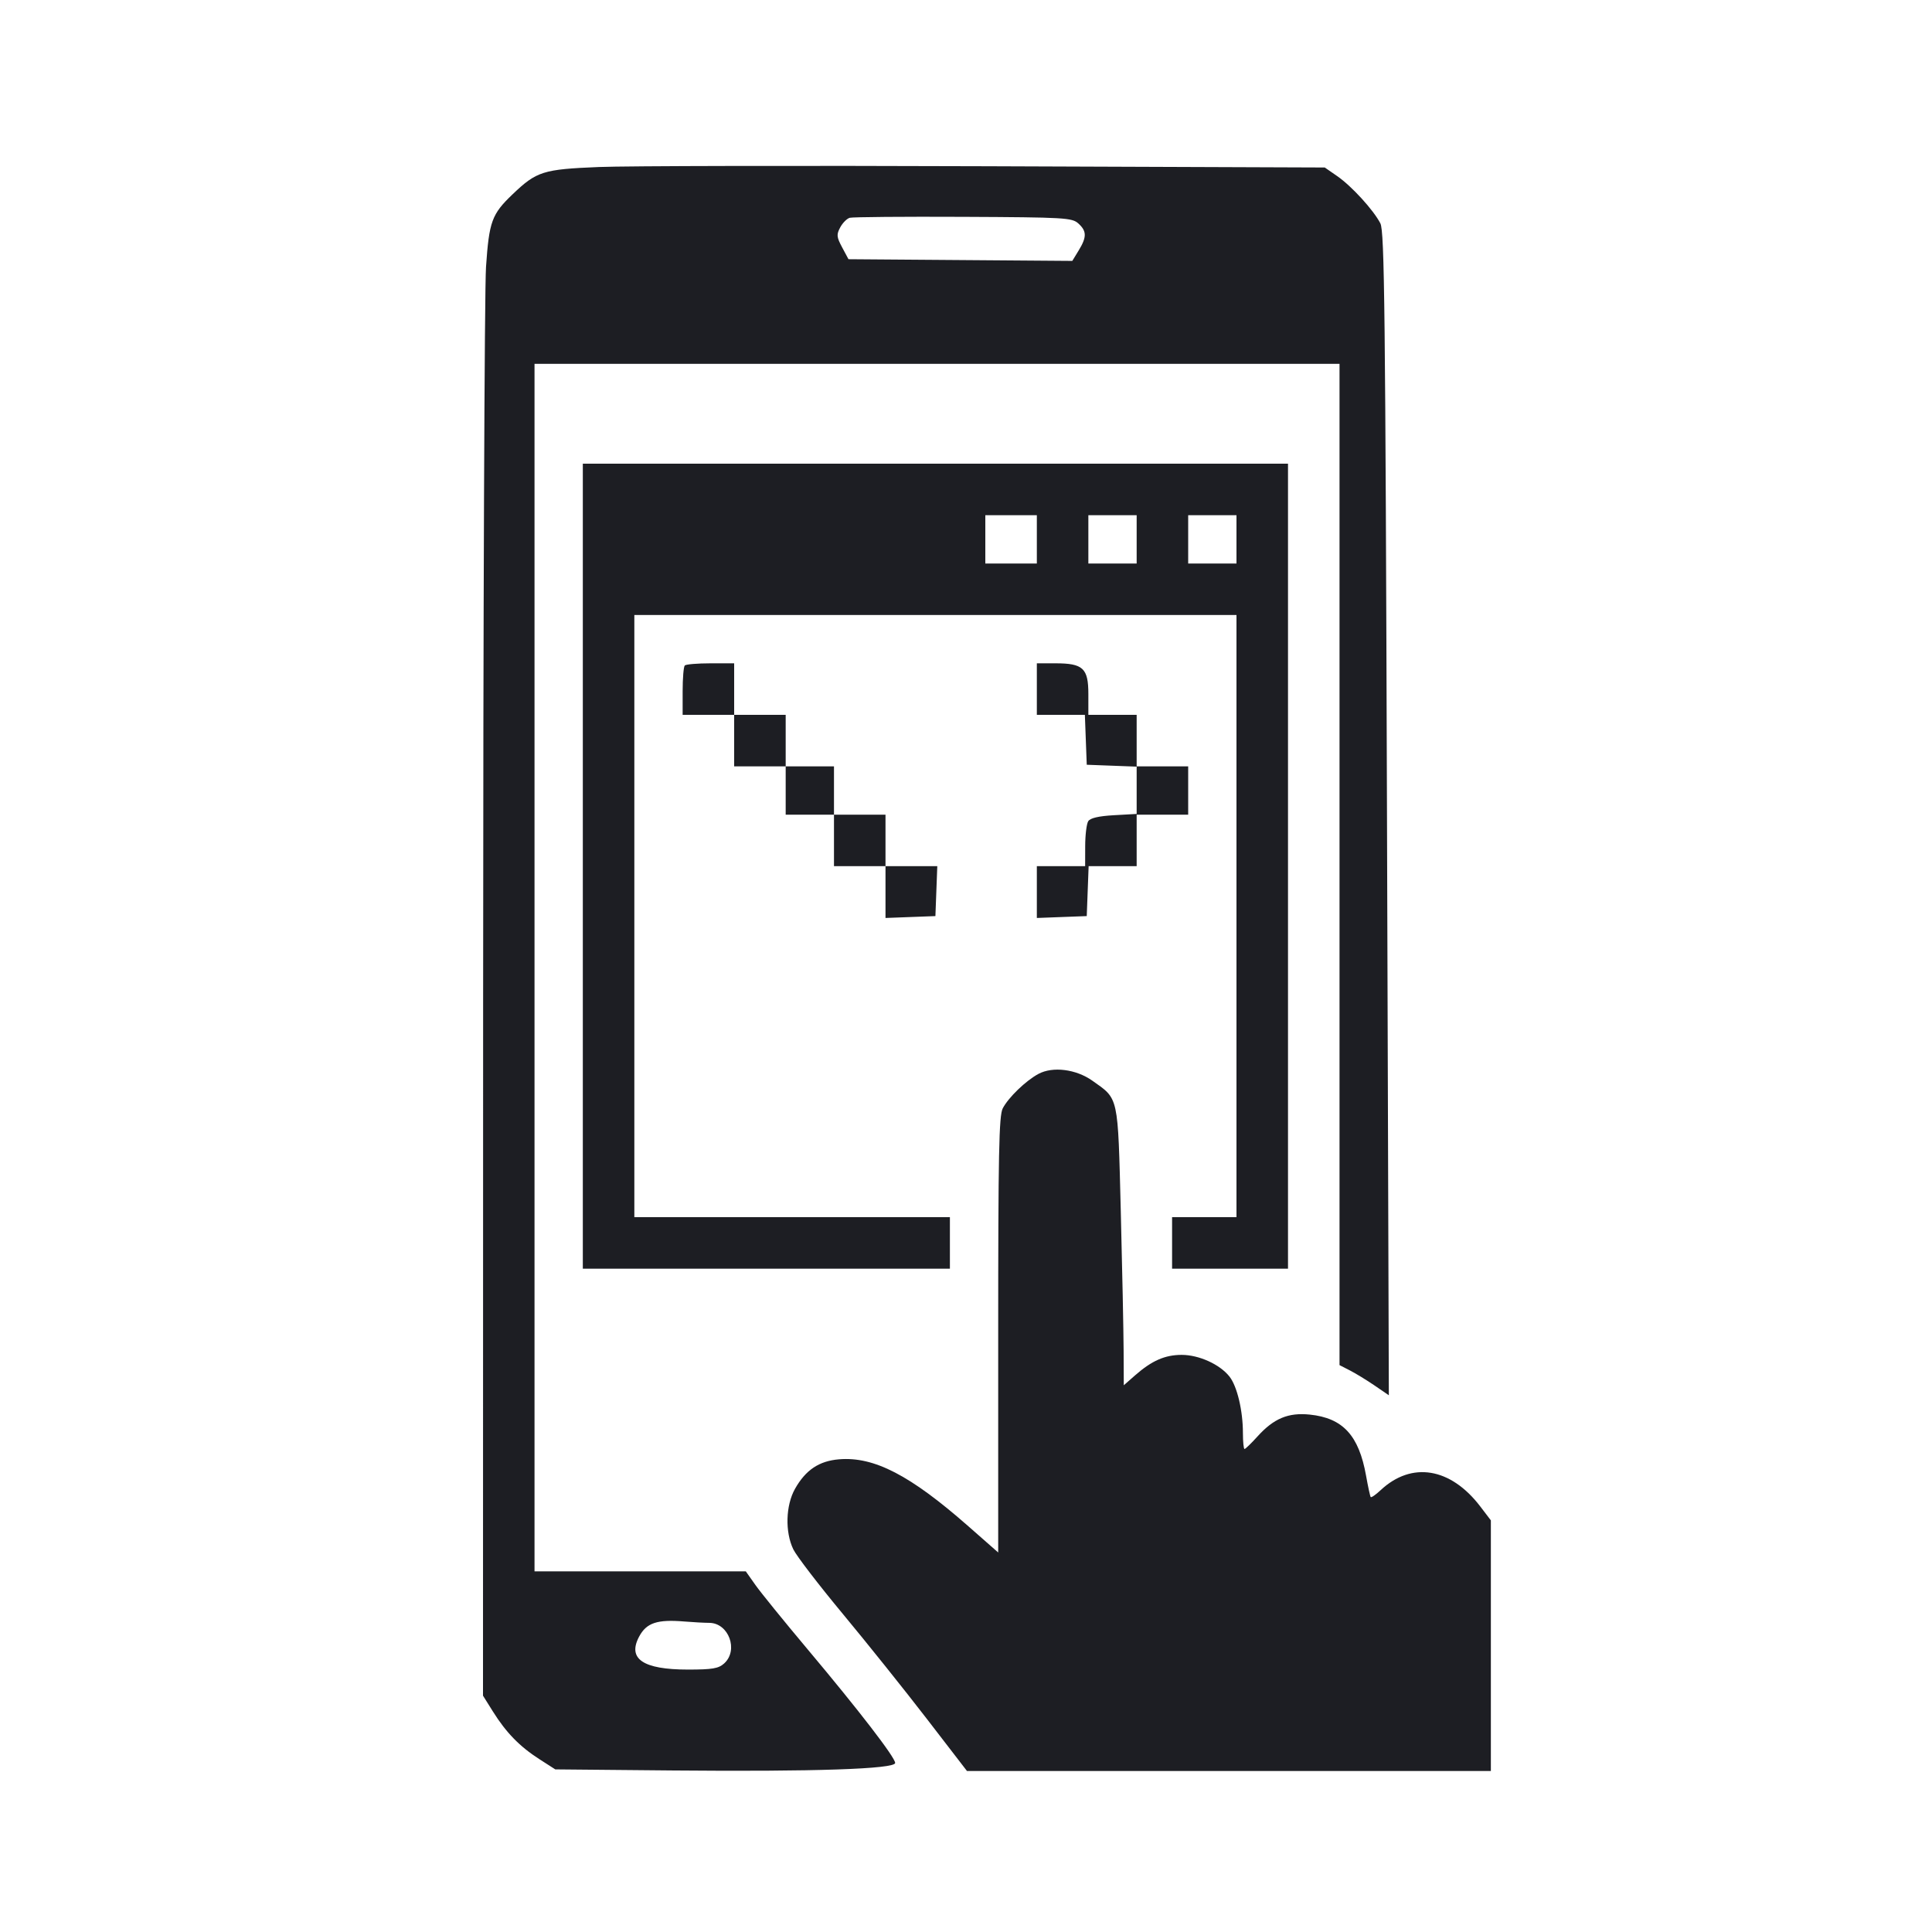 <svg viewBox="0 0 2400 2400" fill="none" xmlns="http://www.w3.org/2000/svg"><path d="M744.000 207.474 C 674.504 210.305,666.620 212.800,636.679 241.435 C 610.882 266.106,607.616 275.048,603.748 331.577 C 601.850 359.310,600.230 769.998,600.149 1244.217 L 600.000 2106.434 612.394 2126.217 C 628.748 2152.320,645.628 2169.640,669.900 2185.224 L 689.800 2198.000 835.900 2199.337 C 1011.133 2200.941,1112.000 2197.540,1112.000 2190.028 C 1112.000 2183.128,1067.082 2124.814,1003.112 2048.667 C 974.156 2014.200,945.065 1978.350,938.463 1969.000 L 926.460 1952.000 795.230 1952.000 L 664.000 1952.000 664.000 1202.000 L 664.000 452.000 1164.000 452.000 L 1664.000 452.000 1664.000 1073.897 L 1664.000 1695.795 1677.000 1702.460 C 1684.150 1706.126,1697.935 1714.555,1707.634 1721.191 L 1725.268 1733.257 1722.960 1011.059 C 1720.956 384.170,1719.869 287.353,1714.728 277.431 C 1706.113 260.807,1679.103 231.238,1661.197 218.829 L 1645.681 208.077 1225.840 206.512 C 994.928 205.652,778.100 206.084,744.000 207.474 M1339.586 277.620 C 1350.061 287.106,1350.154 294.418,1340.012 311.052 L 1332.055 324.104 1193.034 323.052 L 1054.013 322.000 1046.153 307.332 C 1039.254 294.458,1038.957 291.423,1043.725 282.514 C 1046.713 276.931,1052.047 271.546,1055.579 270.548 C 1059.110 269.549,1122.564 269.017,1196.586 269.366 C 1322.824 269.961,1331.694 270.473,1339.586 277.620 M724.000 1076.000 L 724.000 1576.000 952.000 1576.000 L 1180.000 1576.000 1180.000 1544.000 L 1180.000 1512.000 984.000 1512.000 L 788.000 1512.000 788.000 1138.000 L 788.000 764.000 1162.000 764.000 L 1536.000 764.000 1536.000 1138.000 L 1536.000 1512.000 1496.000 1512.000 L 1456.000 1512.000 1456.000 1544.000 L 1456.000 1576.000 1528.000 1576.000 L 1600.000 1576.000 1600.000 1076.000 L 1600.000 576.000 1162.000 576.000 L 724.000 576.000 724.000 1076.000 M1288.000 670.000 L 1288.000 700.000 1256.000 700.000 L 1224.000 700.000 1224.000 670.000 L 1224.000 640.000 1256.000 640.000 L 1288.000 640.000 1288.000 670.000 M1412.000 670.000 L 1412.000 700.000 1382.000 700.000 L 1352.000 700.000 1352.000 670.000 L 1352.000 640.000 1382.000 640.000 L 1412.000 640.000 1412.000 670.000 M1536.000 670.000 L 1536.000 700.000 1506.000 700.000 L 1476.000 700.000 1476.000 670.000 L 1476.000 640.000 1506.000 640.000 L 1536.000 640.000 1536.000 670.000 M850.667 826.667 C 849.200 828.133,848.000 842.533,848.000 858.667 L 848.000 888.000 880.000 888.000 L 912.000 888.000 912.000 920.000 L 912.000 952.000 944.000 952.000 L 976.000 952.000 976.000 982.000 L 976.000 1012.000 1006.000 1012.000 L 1036.000 1012.000 1036.000 1044.000 L 1036.000 1076.000 1068.000 1076.000 L 1100.000 1076.000 1100.000 1108.168 L 1100.000 1140.337 1131.000 1139.168 L 1162.000 1138.000 1163.168 1107.000 L 1164.337 1076.000 1132.168 1076.000 L 1100.000 1076.000 1100.000 1044.000 L 1100.000 1012.000 1068.000 1012.000 L 1036.000 1012.000 1036.000 982.000 L 1036.000 952.000 1006.000 952.000 L 976.000 952.000 976.000 920.000 L 976.000 888.000 944.000 888.000 L 912.000 888.000 912.000 856.000 L 912.000 824.000 882.667 824.000 C 866.533 824.000,852.133 825.200,850.667 826.667 M1288.000 856.000 L 1288.000 888.000 1317.832 888.000 L 1347.663 888.000 1348.832 919.000 L 1350.000 950.000 1381.000 951.168 L 1412.000 952.337 1412.000 981.717 L 1412.000 1011.097 1383.765 1012.693 C 1364.721 1013.769,1354.325 1016.194,1351.826 1020.144 C 1349.789 1023.365,1348.095 1037.250,1348.061 1051.000 L 1348.000 1076.000 1318.000 1076.000 L 1288.000 1076.000 1288.000 1108.168 L 1288.000 1140.337 1319.000 1139.168 L 1350.000 1138.000 1351.168 1107.000 L 1352.337 1076.000 1382.168 1076.000 L 1412.000 1076.000 1412.000 1044.000 L 1412.000 1012.000 1444.000 1012.000 L 1476.000 1012.000 1476.000 982.000 L 1476.000 952.000 1444.000 952.000 L 1412.000 952.000 1412.000 920.000 L 1412.000 888.000 1382.000 888.000 L 1352.000 888.000 1352.000 862.227 C 1352.000 830.110,1345.465 824.000,1311.110 824.000 L 1288.000 824.000 1288.000 856.000 M1290.000 1334.038 C 1274.282 1342.485,1252.767 1363.234,1245.659 1376.801 C 1240.943 1385.803,1240.000 1432.663,1240.000 1658.080 L 1240.000 1928.558 1203.000 1896.033 C 1130.680 1832.461,1085.765 1809.204,1042.274 1812.811 C 1017.501 1814.865,1000.880 1825.986,987.653 1849.355 C 975.976 1869.987,975.036 1903.107,985.514 1924.725 C 989.439 1932.823,1017.052 1968.823,1046.876 2004.725 C 1076.700 2040.626,1123.628 2099.250,1151.161 2135.000 L 1201.221 2200.000 1526.611 2200.000 L 1852.000 2200.000 1852.000 2044.311 L 1852.000 1888.622 1838.874 1871.413 C 1801.972 1823.031,1753.574 1815.117,1715.042 1851.165 C 1709.015 1856.803,1703.480 1860.648,1702.743 1859.708 C 1702.006 1858.769,1699.413 1846.836,1696.980 1833.191 C 1688.044 1783.073,1668.189 1761.506,1627.078 1757.263 C 1600.341 1754.503,1582.323 1762.032,1562.104 1784.411 C 1554.358 1792.985,1547.116 1800.000,1546.010 1800.000 C 1544.905 1800.000,1544.000 1791.089,1544.000 1780.197 C 1544.000 1752.322,1536.821 1722.123,1527.325 1710.051 C 1515.391 1694.879,1489.411 1683.077,1467.949 1683.077 C 1447.166 1683.077,1430.830 1690.248,1410.054 1708.489 L 1396.000 1720.829 1395.794 1677.414 C 1395.680 1653.536,1394.100 1575.774,1392.282 1504.608 C 1388.577 1359.537,1389.946 1365.813,1356.904 1342.440 C 1336.666 1328.123,1307.762 1324.493,1290.000 1334.038 M881.000 2015.965 C 905.235 2016.042,917.732 2049.953,899.580 2066.380 C 892.592 2072.704,884.939 2074.000,854.580 2074.000 C 798.741 2074.000,779.146 2060.724,794.000 2032.956 C 803.115 2015.916,816.374 2011.494,850.000 2014.276 C 861.000 2015.186,874.950 2015.946,881.000 2015.965 " fill="#1D1E23" stroke="none" fill-rule="evenodd"/></svg>